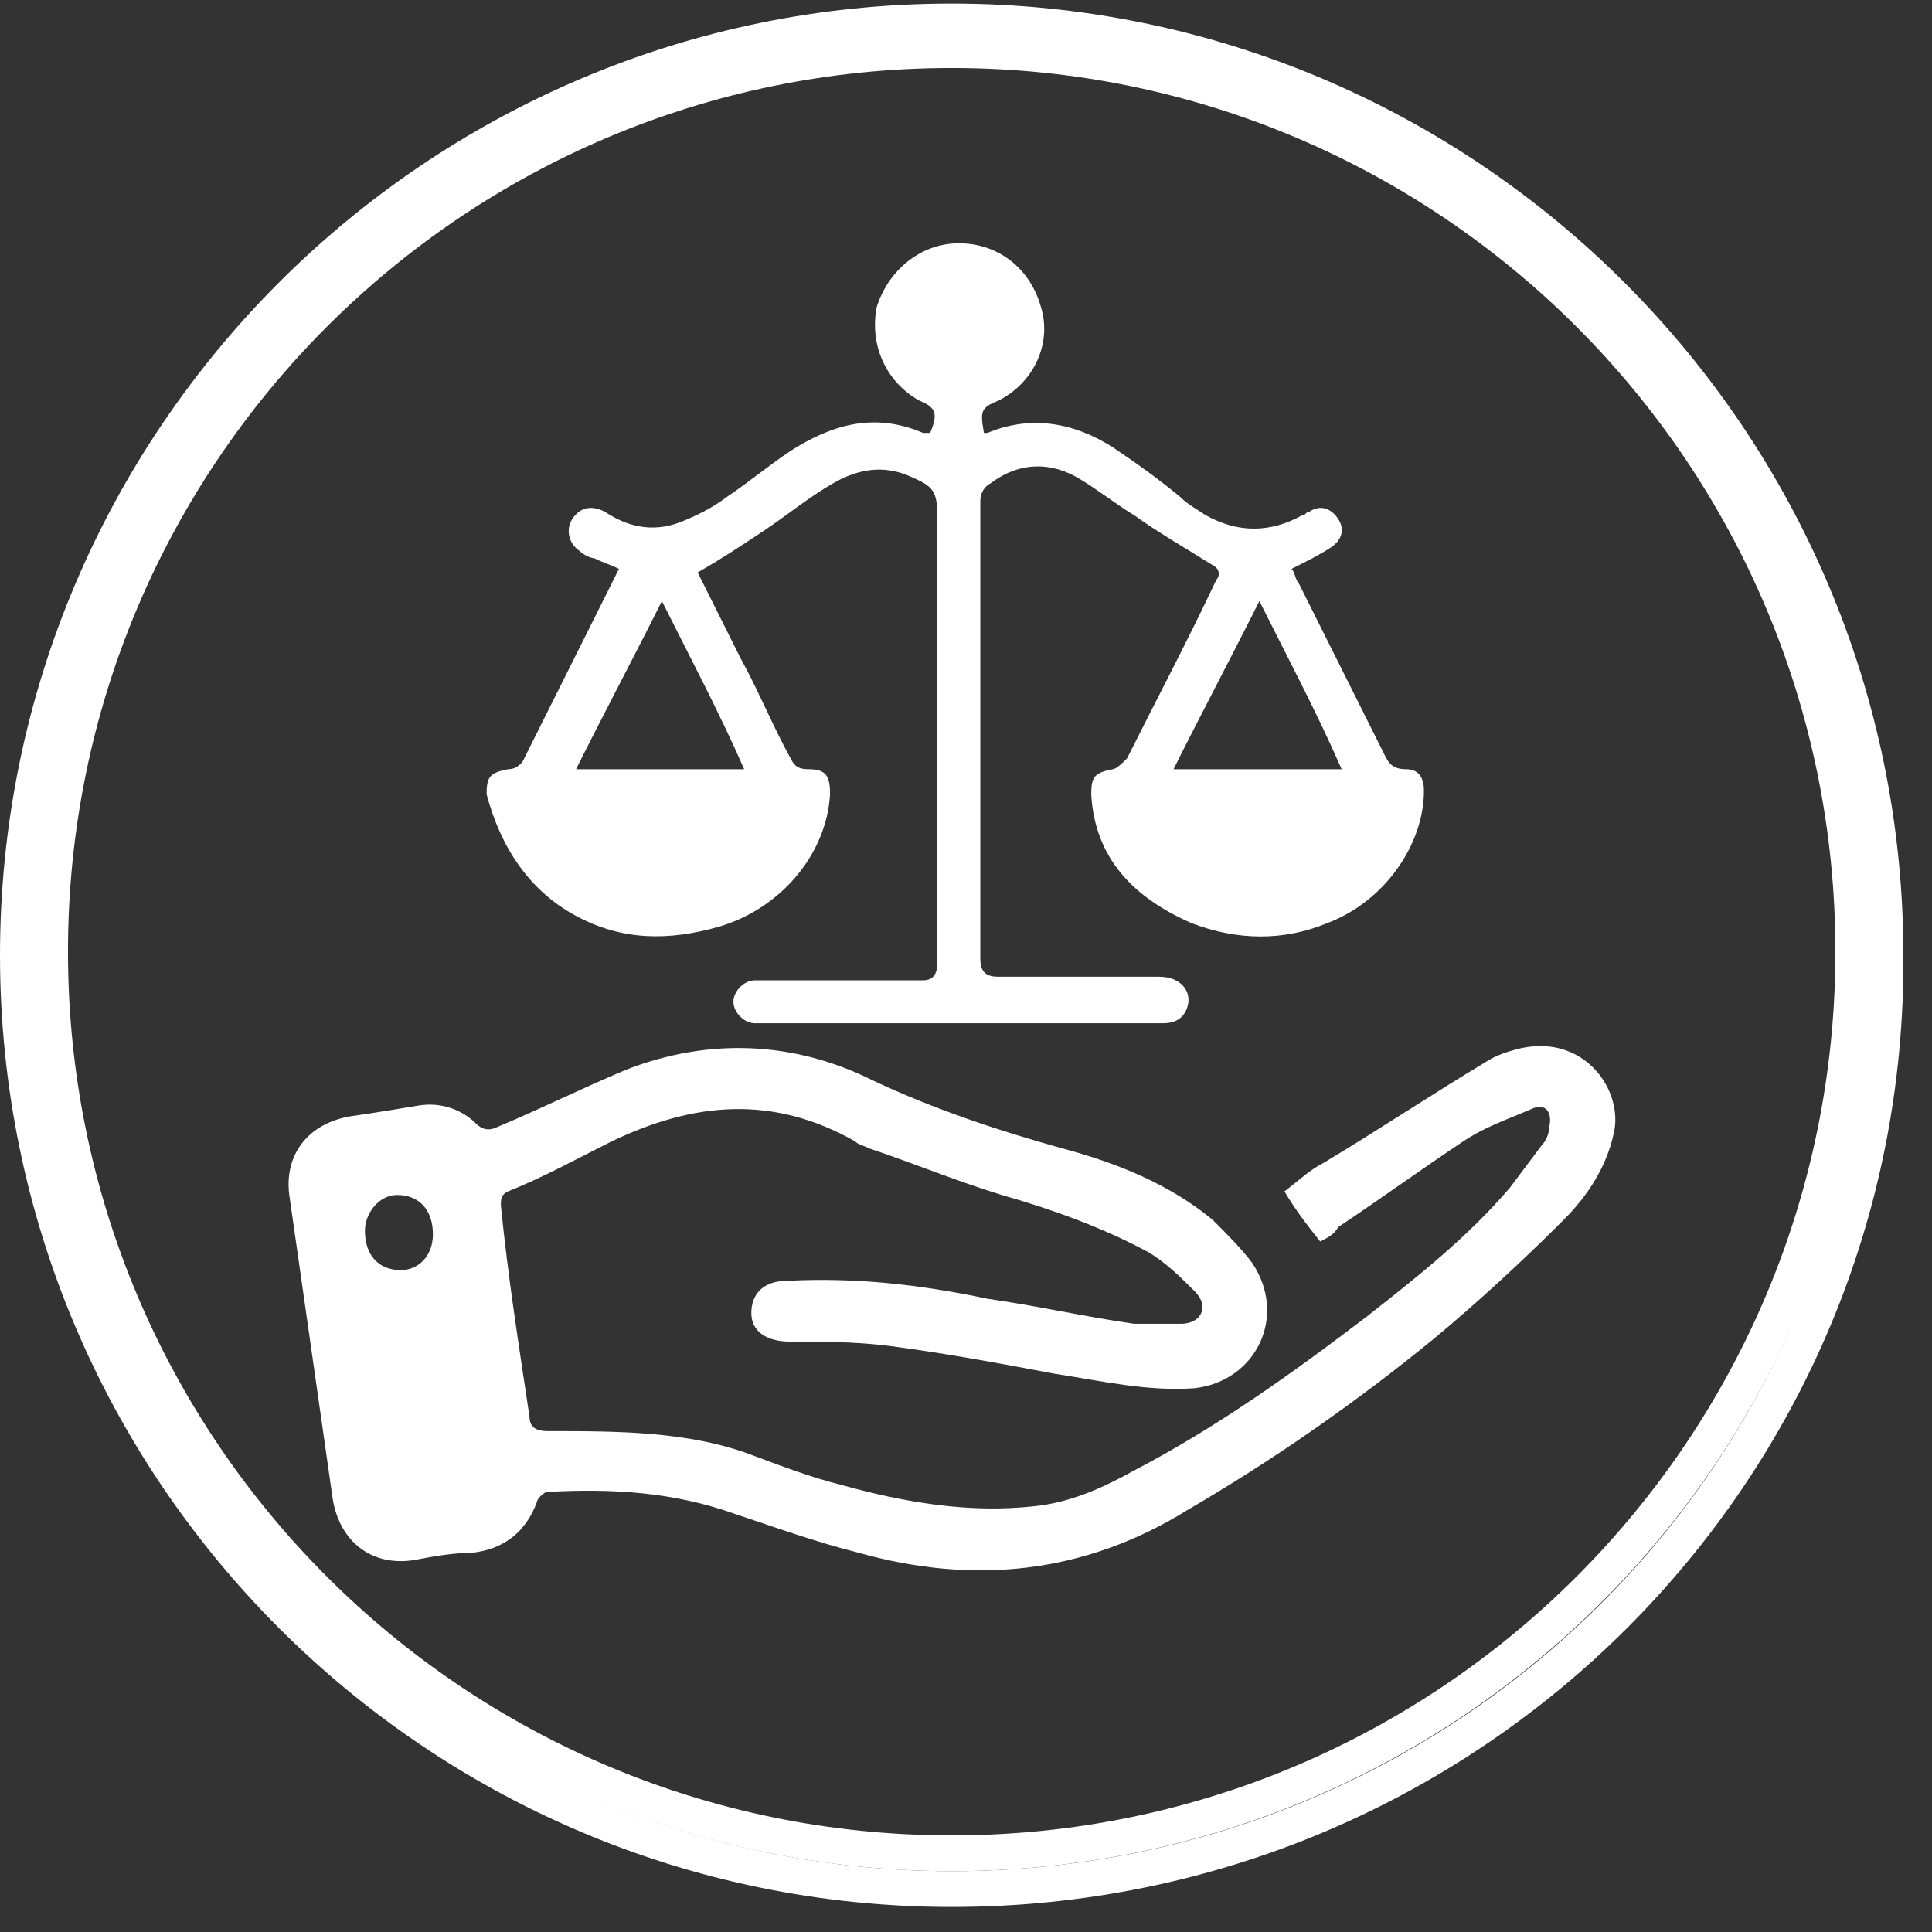 <svg width="54" height="54" viewBox="0 0 54 54" fill="none" xmlns="http://www.w3.org/2000/svg">
<rect x="0" y="0" width="54" height="54" fill="#333333" stroke="none"/>
<g clip-path="url(#clip0_6_85)">
<path d="M26.6 51.8C40.518 51.8 51.8 40.518 51.8 26.6C51.8 12.682 40.518 1.4 26.6 1.4C12.682 1.4 1.4 12.682 1.4 26.6C1.4 40.518 12.682 51.8 26.6 51.8Z" stroke="white" stroke-miterlimit="10"/>
<path d="M26.6 52.8C12.2 52.8 0.5 41.1 0.5 26.7C0.5 12.3 12.2 0.6 26.6 0.6C41 0.6 52.7 12.3 52.7 26.7C52.8 41.1 41.1 52.8 26.6 52.8Z" stroke="white" stroke-miterlimit="10"/>
<path d="M42.5 29.3C42.1 29.4 41.8 29.5 41.5 29.7C40 30.6 38.5 31.6 37 32.5C36.6 32.7 36.3 33 35.9 33.3C36.2 33.8 36.5 34.2 36.9 34.7C37.1 34.6 37.3 34.5 37.4 34.3C38.6 33.5 39.7 32.7 40.9 31.9C41.5 31.5 42.1 31.3 42.8 31C43.2 30.8 43.4 31.1 43.3 31.5C43.3 31.7 43.2 31.9 43.1 32C42.8 32.4 42.5 32.8 42.2 33.2C41 34.6 39.6 35.7 38.2 36.8C36.1 38.4 34 39.9 31.7 41.1C30.8 41.6 29.9 42 28.9 42.1C27.1 42.3 25.3 42 23.5 41.5C22.7 41.3 21.9 41 21.1 40.7C19.3 40 17.3 40 15.3 40C15 40 14.8 39.9 14.8 39.6C14.5 37.6 14.2 35.7 14 33.7C14 33.5 14 33.4 14.2 33.3C15.2 32.9 16.1 32.4 17.1 31.9C19.4 30.8 21.6 30.6 23.9 31.9C24 32 24.1 32 24.3 32.1C25.5 32.5 26.7 33 28 33.4C29.4 33.8 30.8 34.3 32.1 35C32.6 35.3 33 35.7 33.4 36.1C33.8 36.5 33.6 37 33 37C32.6 37 32.1 37 31.7 37C30.3 36.8 29 36.5 27.6 36.3C25.7 35.9 23.9 35.7 22 35.8C21.3 35.8 21 36.2 21 36.7C21 37.2 21.4 37.5 22.1 37.5C23 37.5 23.8 37.5 24.7 37.6C26.3 37.8 27.9 38.1 29.5 38.4C30.8 38.6 32.1 38.9 33.4 38.8C35.1 38.6 36 36.8 35 35.3C34.7 34.9 34.3 34.5 33.9 34.1C32.7 33.1 31.2 32.5 29.7 32.1C27.9 31.6 26.1 31 24.4 30.2C22.2 29.1 19.8 29 17.5 29.9C16.3 30.4 15.1 31 13.9 31.5C13.7 31.6 13.5 31.6 13.3 31.4C12.9 31 12.3 30.8 11.7 30.9C11.1 31 10.5 31.1 9.8 31.2C8.6 31.4 7.9 32.3 8.1 33.5C8.5 36.3 8.9 39.1 9.3 41.9C9.5 43.1 10.4 43.8 11.6 43.6C12.1 43.5 12.7 43.4 13.2 43.4C14.1 43.3 14.7 42.8 15 42C15 41.9 15.2 41.7 15.3 41.7C17.1 41.6 18.8 41.7 20.5 42.3C21.7 42.7 22.8 43.1 24 43.4C27.2 44.3 30.3 44 33.2 42.2C35.6 40.8 37.9 39.2 40.1 37.4C41.3 36.4 42.5 35.3 43.7 34.1C44.4 33.4 44.9 32.6 45.1 31.7C45.4 30.5 44.3 28.9 42.5 29.3ZM11.2 35.5C10.6 35.5 10.2 35.1 10.2 34.4C10.2 33.9 10.6 33.4 11.1 33.4C11.7 33.4 12.1 33.8 12.1 34.5C12.1 35.1 11.7 35.5 11.2 35.5Z" fill="white"/>
<path d="M16.1 25.6C17.4 26.3 18.7 26.3 20.1 25.9C21.8 25.4 23.1 23.9 23.2 22.2C23.2 21.7 23.1 21.5 22.6 21.5C22.3 21.5 22.2 21.4 22.1 21.2C21.6 20.3 21.2 19.3 20.7 18.4C20.3 17.6 19.9 16.8 19.5 16C20.2 15.6 20.8 15.2 21.4 14.8C22 14.4 22.6 13.9 23.3 13.5C24 13.1 24.7 13 25.4 13.3C26.1 13.6 26.2 13.7 26.2 14.5C26.2 14.6 26.2 14.7 26.2 14.8C26.2 18.8 26.2 22.9 26.2 26.9C26.2 27.2 26.1 27.4 25.8 27.4C25.2 27.4 24.6 27.4 24 27.4C23 27.4 22.1 27.4 21.1 27.4C20.8 27.4 20.5 27.7 20.5 28C20.5 28.3 20.8 28.6 21.1 28.6C21.2 28.6 21.4 28.6 21.5 28.6C24.2 28.6 26.9 28.6 29.6 28.6C30.6 28.6 31.5 28.6 32.5 28.6C32.8 28.6 33.1 28.5 33.2 28.1C33.3 27.7 33 27.3 32.4 27.3C30.9 27.3 29.4 27.3 27.9 27.3C27.6 27.3 27.4 27.2 27.4 26.8C27.4 22.5 27.4 18.3 27.4 14C27.4 13.8 27.5 13.6 27.7 13.5C28.5 12.9 29.4 12.9 30.2 13.4C30.7 13.7 31.2 14.1 31.7 14.4C32.4 14.9 33.1 15.3 33.9 15.8C34.1 15.9 34.1 16.1 34 16.2C33.2 17.9 32.3 19.6 31.5 21.2C31.4 21.3 31.2 21.5 31.1 21.5C30.6 21.6 30.5 21.7 30.5 22.2C30.6 24 31.7 25.1 33.3 25.8C34.6 26.3 35.9 26.3 37.1 25.8C38.7 25.2 39.8 23.6 39.8 22.1C39.8 21.8 39.7 21.5 39.3 21.5C38.9 21.5 38.8 21.3 38.7 21.1C37.9 19.5 37.1 17.9 36.3 16.3C36.2 16.2 36.2 16 36.1 15.9C36.5 15.7 36.9 15.5 37.2 15.3C37.5 15.1 37.6 14.8 37.4 14.5C37.2 14.2 36.9 14.1 36.6 14.3C36.5 14.3 36.5 14.4 36.4 14.4C35.5 14.9 34.6 14.9 33.7 14.4C33.4 14.2 33.2 14.1 33 13.9C32.4 13.4 31.7 12.9 31.1 12.5C30 11.8 28.8 11.6 27.6 12.1H27.5C27.4 11.5 27.4 11.4 27.9 11.2C28.9 10.7 29.4 9.6 29.1 8.6C28.8 7.5 27.9 6.8 26.8 6.8C25.7 6.8 24.8 7.6 24.5 8.6C24.3 9.7 24.8 10.7 25.7 11.2C26.2 11.4 26.2 11.6 26 12.1C26 12.1 25.9 12.1 25.8 12.1C24.4 11.5 23.2 11.9 22.1 12.6C21.5 13 20.9 13.5 20.3 13.9C19.9 14.2 19.5 14.4 19 14.6C18.2 14.9 17.5 14.7 16.9 14.3C16.5 14.1 16.2 14.2 16 14.5C15.8 14.8 15.9 15.2 16.2 15.4C16.3 15.5 16.5 15.6 16.6 15.6C16.8 15.7 17.1 15.8 17.3 15.9C16.4 17.7 15.5 19.5 14.6 21.3C14.5 21.4 14.4 21.5 14.2 21.5C13.7 21.6 13.6 21.7 13.6 22.2C14 23.7 14.8 24.9 16.1 25.6ZM35.2 16.8C36 18.4 36.8 19.9 37.5 21.5H32.8C33.6 19.9 34.4 18.4 35.2 16.8ZM18.5 16.8C19.3 18.4 20.1 19.9 20.8 21.5H16.1C16.9 19.9 17.7 18.4 18.5 16.8Z" fill="white"/>
</g>
<defs>
<clipPath id="clip0_6_85">
<rect width="53.3" height="53.3" fill="white"/>
</clipPath>
</defs>
</svg>
